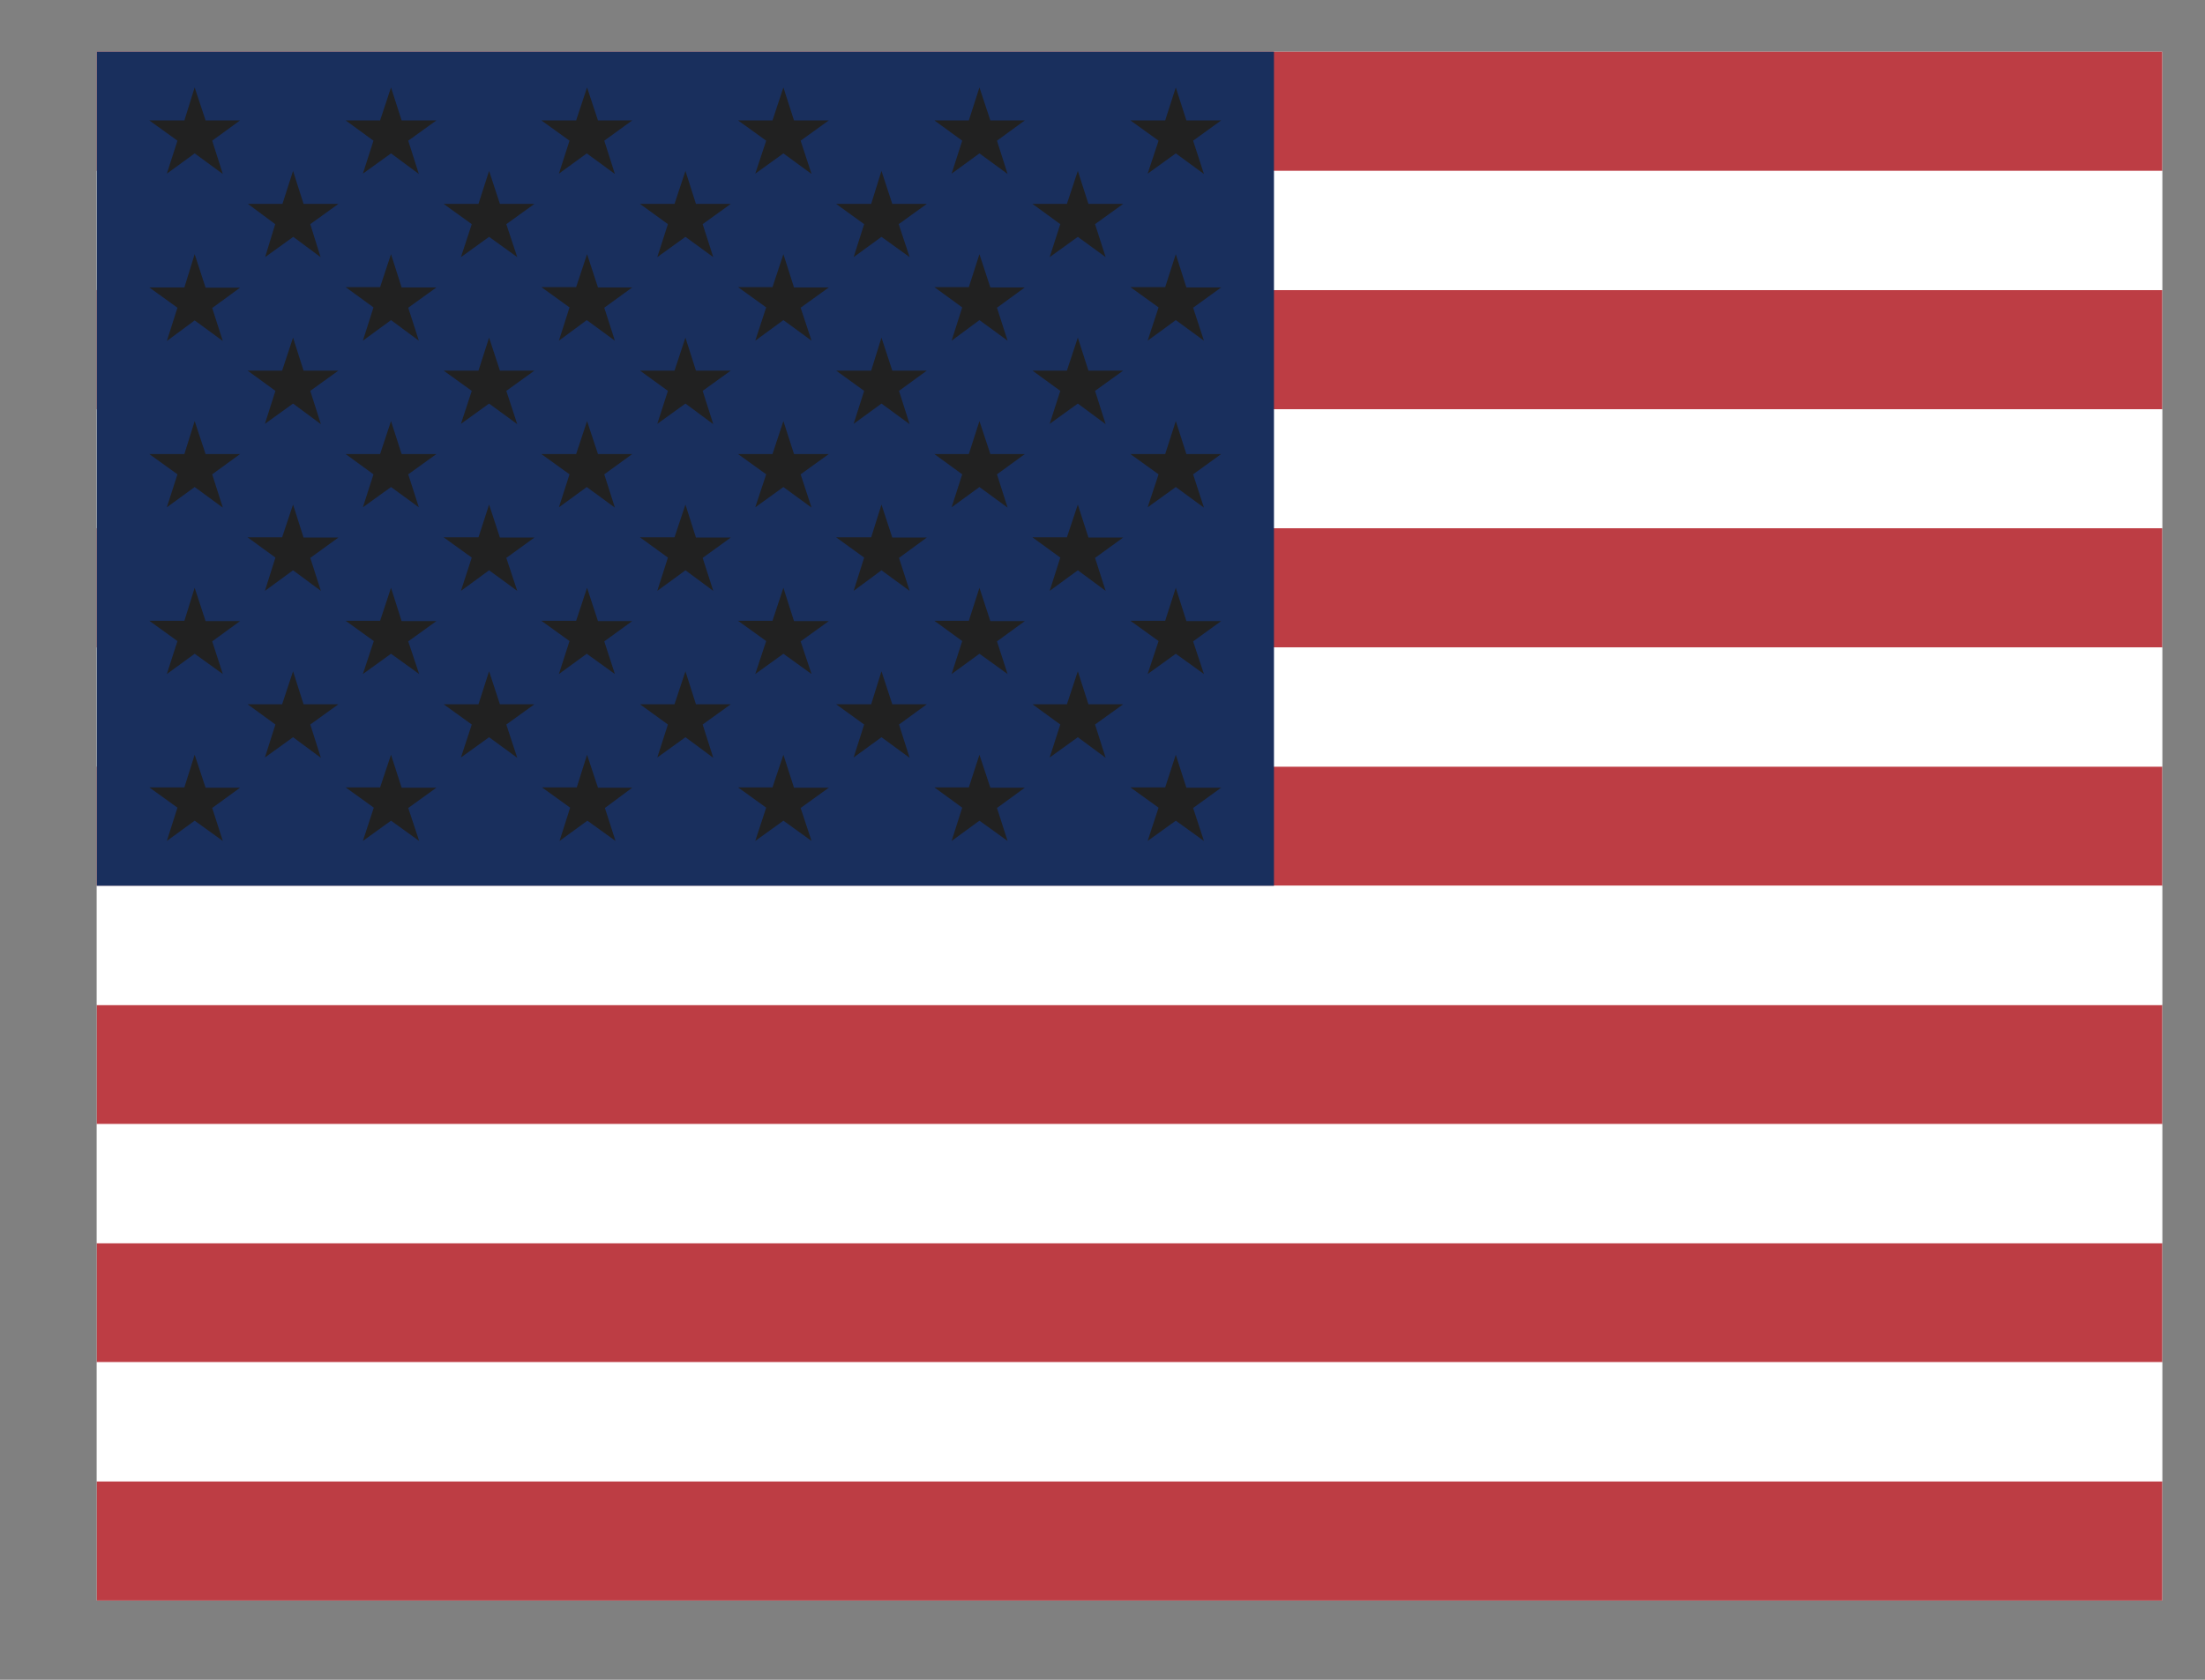 <svg width="21" height="16" viewBox="0 0 21 16" fill="none" xmlns="http://www.w3.org/2000/svg">
<rect x="0" y="0" width="21" height="16" fill="#808080" stroke="none"/>
<g clip-path="url(#clip0_229_3211)">
<rect width="19.67" height="14.752" transform="translate(0.922 0.493)" fill="white"/>
<path fill-rule="evenodd" clip-rule="evenodd" d="M0.922 0.493H28.952V1.628H0.922V0.493ZM0.922 2.763H28.952V3.898H0.922V2.763ZM0.922 5.031H28.952V6.169H0.922V5.031ZM0.922 7.301H28.952V8.437H0.922V7.301ZM0.922 9.572H28.952V10.707H0.922V9.572ZM0.922 11.839H28.952V12.975H0.922V11.839ZM0.922 14.11H28.952V15.245H0.922V14.11Z" fill="#BD3D44"/>
<path fill-rule="evenodd" clip-rule="evenodd" d="M0.922 1.628H28.952V2.763H0.922V1.628ZM0.922 3.899H28.952V5.031H0.922V3.899ZM0.922 6.166H28.952V7.302H0.922V6.166ZM0.922 8.437H28.952V9.572H0.922V8.437ZM0.922 10.707H28.952V11.842H0.922V10.707ZM0.922 12.975H28.952V14.11H0.922V12.975Z" fill="white"/>
<path fill-rule="evenodd" clip-rule="evenodd" d="M0.922 0.493H12.133V8.437H0.922V0.493Z" fill="#192F5D"/>
<path fill-rule="evenodd" clip-rule="evenodd" d="M1.854 0.833L1.958 1.147H2.286L2.021 1.34L2.122 1.657L1.854 1.461L1.589 1.654L1.69 1.34L1.422 1.147H1.756L1.854 0.833ZM3.724 0.833L3.825 1.147H4.156L3.888 1.34L3.989 1.657L3.724 1.461L3.456 1.654L3.557 1.34L3.292 1.147H3.62L3.724 0.833ZM5.591 0.833L5.695 1.147H6.021L5.755 1.34L5.856 1.657L5.588 1.461L5.323 1.654L5.424 1.34L5.156 1.147H5.487L5.591 0.833ZM7.461 0.833L7.562 1.147H7.893L7.625 1.34L7.729 1.657L7.461 1.461L7.193 1.654L7.297 1.34L7.029 1.147H7.357L7.461 0.833ZM9.328 0.833L9.432 1.147H9.76L9.495 1.34L9.596 1.657L9.328 1.461L9.063 1.654L9.164 1.34L8.899 1.147H9.227L9.328 0.833ZM11.198 0.833L11.299 1.147H11.63L11.363 1.34L11.466 1.657L11.198 1.461L10.93 1.654L11.034 1.34L10.766 1.147H11.097L11.198 0.833ZM2.791 1.628L2.891 1.942H3.223L2.955 2.135L3.053 2.449L2.793 2.256L2.525 2.449L2.621 2.135L2.361 1.942H2.69L2.791 1.628ZM4.658 1.628L4.761 1.942H5.09L4.822 2.135L4.926 2.449L4.658 2.256L4.39 2.449L4.493 2.135L4.225 1.942H4.557L4.658 1.628ZM6.528 1.628L6.628 1.942H6.96L6.692 2.135L6.793 2.449L6.528 2.256L6.26 2.449L6.361 2.135L6.095 1.942H6.424L6.528 1.628ZM8.395 1.628L8.498 1.942H8.827L8.559 2.135L8.663 2.449L8.395 2.256L8.13 2.449L8.23 2.135L7.963 1.942H8.297L8.395 1.628ZM10.265 1.628L10.366 1.942H10.697L10.429 2.135L10.53 2.449L10.265 2.256L9.997 2.449L10.098 2.135L9.833 1.942H10.161L10.265 1.628ZM1.854 2.421L1.958 2.74H2.286L2.021 2.934L2.122 3.248L1.854 3.052L1.589 3.248L1.69 2.931L1.422 2.738H1.756L1.854 2.421ZM3.724 2.421L3.825 2.738H4.156L3.888 2.931L3.989 3.245L3.724 3.049L3.456 3.245L3.557 2.928L3.292 2.735H3.62L3.724 2.421ZM5.591 2.421L5.695 2.738H6.021L5.755 2.931L5.856 3.245L5.588 3.049L5.323 3.245L5.424 2.928L5.156 2.735H5.487L5.591 2.421ZM7.461 2.421L7.562 2.738H7.893L7.625 2.931L7.729 3.245L7.461 3.049L7.193 3.245L7.297 2.928L7.029 2.735H7.357L7.461 2.421ZM9.328 2.421L9.432 2.738H9.76L9.495 2.931L9.596 3.245L9.328 3.049L9.063 3.245L9.164 2.928L8.899 2.735H9.227L9.328 2.421ZM11.198 2.421L11.299 2.738H11.63L11.363 2.931L11.466 3.245L11.198 3.049L10.93 3.245L11.034 2.928L10.766 2.735H11.097L11.198 2.421ZM2.791 3.216L2.891 3.53H3.223L2.955 3.723L3.056 4.04L2.791 3.844L2.523 4.037L2.623 3.723L2.358 3.53H2.687L2.791 3.216ZM4.658 3.216L4.761 3.53H5.09L4.822 3.723L4.926 4.04L4.658 3.844L4.39 4.037L4.493 3.723L4.225 3.53H4.557L4.658 3.216ZM6.528 3.216L6.628 3.53H6.96L6.692 3.723L6.793 4.04L6.528 3.844L6.26 4.037L6.361 3.723L6.095 3.53H6.424L6.528 3.216ZM8.395 3.216L8.498 3.53H8.827L8.562 3.723L8.663 4.04L8.395 3.844L8.13 4.037L8.23 3.723L7.963 3.53H8.297L8.395 3.216ZM10.265 3.216L10.366 3.53H10.697L10.429 3.723L10.53 4.04L10.265 3.844L9.997 4.037L10.098 3.723L9.833 3.53H10.161L10.265 3.216ZM1.854 4.011L1.958 4.325H2.286L2.021 4.518L2.122 4.835L1.854 4.639L1.589 4.832L1.69 4.518L1.422 4.325H1.756L1.854 4.011ZM3.724 4.011L3.825 4.325H4.156L3.888 4.518L3.989 4.832L3.724 4.639L3.456 4.832L3.557 4.518L3.292 4.325H3.62L3.724 4.011ZM5.591 4.011L5.695 4.325H6.021L5.755 4.518L5.856 4.835L5.588 4.639L5.323 4.832L5.424 4.518L5.156 4.325H5.487L5.591 4.011ZM7.461 4.011L7.562 4.325H7.893L7.625 4.518L7.729 4.835L7.461 4.639L7.193 4.832L7.297 4.518L7.029 4.325H7.357L7.461 4.011ZM9.328 4.011L9.432 4.325H9.76L9.495 4.518L9.596 4.835L9.328 4.639L9.063 4.832L9.164 4.518L8.899 4.325H9.227L9.328 4.011ZM11.198 4.011L11.299 4.325H11.63L11.363 4.518L11.466 4.835L11.198 4.639L10.93 4.832L11.034 4.518L10.766 4.325H11.097L11.198 4.011ZM2.791 4.806L2.891 5.12H3.223L2.955 5.314L3.056 5.628L2.791 5.432L2.523 5.628L2.623 5.311L2.358 5.118H2.687L2.791 4.806ZM4.658 4.806L4.761 5.12H5.09L4.822 5.314L4.926 5.628L4.658 5.432L4.39 5.628L4.493 5.311L4.225 5.118H4.557L4.658 4.806ZM6.528 4.806L6.628 5.12H6.96L6.692 5.314L6.793 5.628L6.528 5.432L6.26 5.628L6.361 5.311L6.095 5.118H6.424L6.528 4.806ZM8.395 4.806L8.498 5.12H8.827L8.562 5.314L8.663 5.628L8.395 5.432L8.13 5.628L8.23 5.311L7.963 5.118H8.297L8.395 4.806ZM10.265 4.806L10.366 5.12H10.697L10.429 5.314L10.53 5.628L10.265 5.432L9.997 5.628L10.098 5.311L9.833 5.118H10.161L10.265 4.806ZM1.854 5.599L1.958 5.916H2.286L2.021 6.109L2.122 6.42L1.854 6.227L1.589 6.42L1.69 6.106L1.422 5.913H1.756L1.854 5.599ZM3.724 5.599L3.825 5.916H4.156L3.888 6.109L3.992 6.42L3.724 6.227L3.456 6.42L3.56 6.106L3.292 5.913H3.62L3.724 5.599ZM5.591 5.599L5.695 5.916H6.021L5.755 6.109L5.856 6.42L5.588 6.227L5.323 6.42L5.424 6.106L5.156 5.913H5.487L5.591 5.599ZM7.461 5.599L7.562 5.916H7.893L7.625 6.109L7.729 6.42L7.461 6.227L7.193 6.42L7.297 6.106L7.029 5.913H7.357L7.461 5.599ZM9.328 5.599L9.432 5.916H9.76L9.495 6.109L9.596 6.42L9.328 6.227L9.063 6.42L9.164 6.106L8.899 5.913H9.227L9.328 5.599ZM11.198 5.599L11.299 5.916H11.63L11.363 6.109L11.466 6.42L11.198 6.227L10.93 6.42L11.034 6.106L10.766 5.913H11.097L11.198 5.599ZM2.791 6.394L2.891 6.708H3.223L2.955 6.901L3.056 7.218L2.791 7.022L2.523 7.215L2.623 6.901L2.358 6.708H2.687L2.791 6.394ZM4.658 6.394L4.761 6.708H5.09L4.822 6.901L4.926 7.218L4.658 7.022L4.39 7.215L4.493 6.901L4.225 6.708H4.557L4.658 6.394ZM6.528 6.394L6.628 6.708H6.96L6.692 6.901L6.793 7.218L6.528 7.022L6.26 7.215L6.361 6.901L6.095 6.708H6.424L6.528 6.394ZM8.395 6.394L8.498 6.708H8.827L8.562 6.901L8.663 7.218L8.395 7.022L8.13 7.215L8.23 6.901L7.963 6.708H8.297L8.395 6.394ZM10.265 6.394L10.366 6.708H10.697L10.429 6.901L10.53 7.218L10.265 7.022L9.997 7.215L10.098 6.901L9.833 6.708H10.161L10.265 6.394ZM1.854 7.189L1.958 7.503H2.286L2.021 7.696L2.122 8.01L1.854 7.817L1.589 8.01L1.69 7.693L1.422 7.5H1.756L1.854 7.189ZM3.724 7.189L3.825 7.503H4.156L3.888 7.696L3.992 8.01L3.724 7.817L3.456 8.01L3.56 7.693L3.292 7.5H3.62L3.724 7.189ZM5.591 7.189L5.695 7.503H6.021L5.761 7.696L5.862 8.01L5.594 7.817L5.329 8.01L5.43 7.693L5.162 7.5H5.493L5.591 7.189ZM7.461 7.189L7.562 7.503H7.893L7.625 7.696L7.729 8.01L7.461 7.817L7.193 8.01L7.297 7.693L7.029 7.5H7.357L7.461 7.189ZM9.328 7.189L9.432 7.503H9.76L9.495 7.696L9.596 8.01L9.328 7.817L9.063 8.01L9.164 7.693L8.899 7.5H9.227L9.328 7.189ZM11.198 7.189L11.299 7.503H11.63L11.363 7.696L11.466 8.01L11.198 7.817L10.93 8.01L11.034 7.693L10.766 7.5H11.097L11.198 7.189Z" fill="#212121"/>
</g>
<defs>
<clipPath id="clip0_229_3211">
<rect width="19.67" height="14.752" fill="white" transform="translate(0.922 0.493)"/>
</clipPath>
</defs>
</svg>

